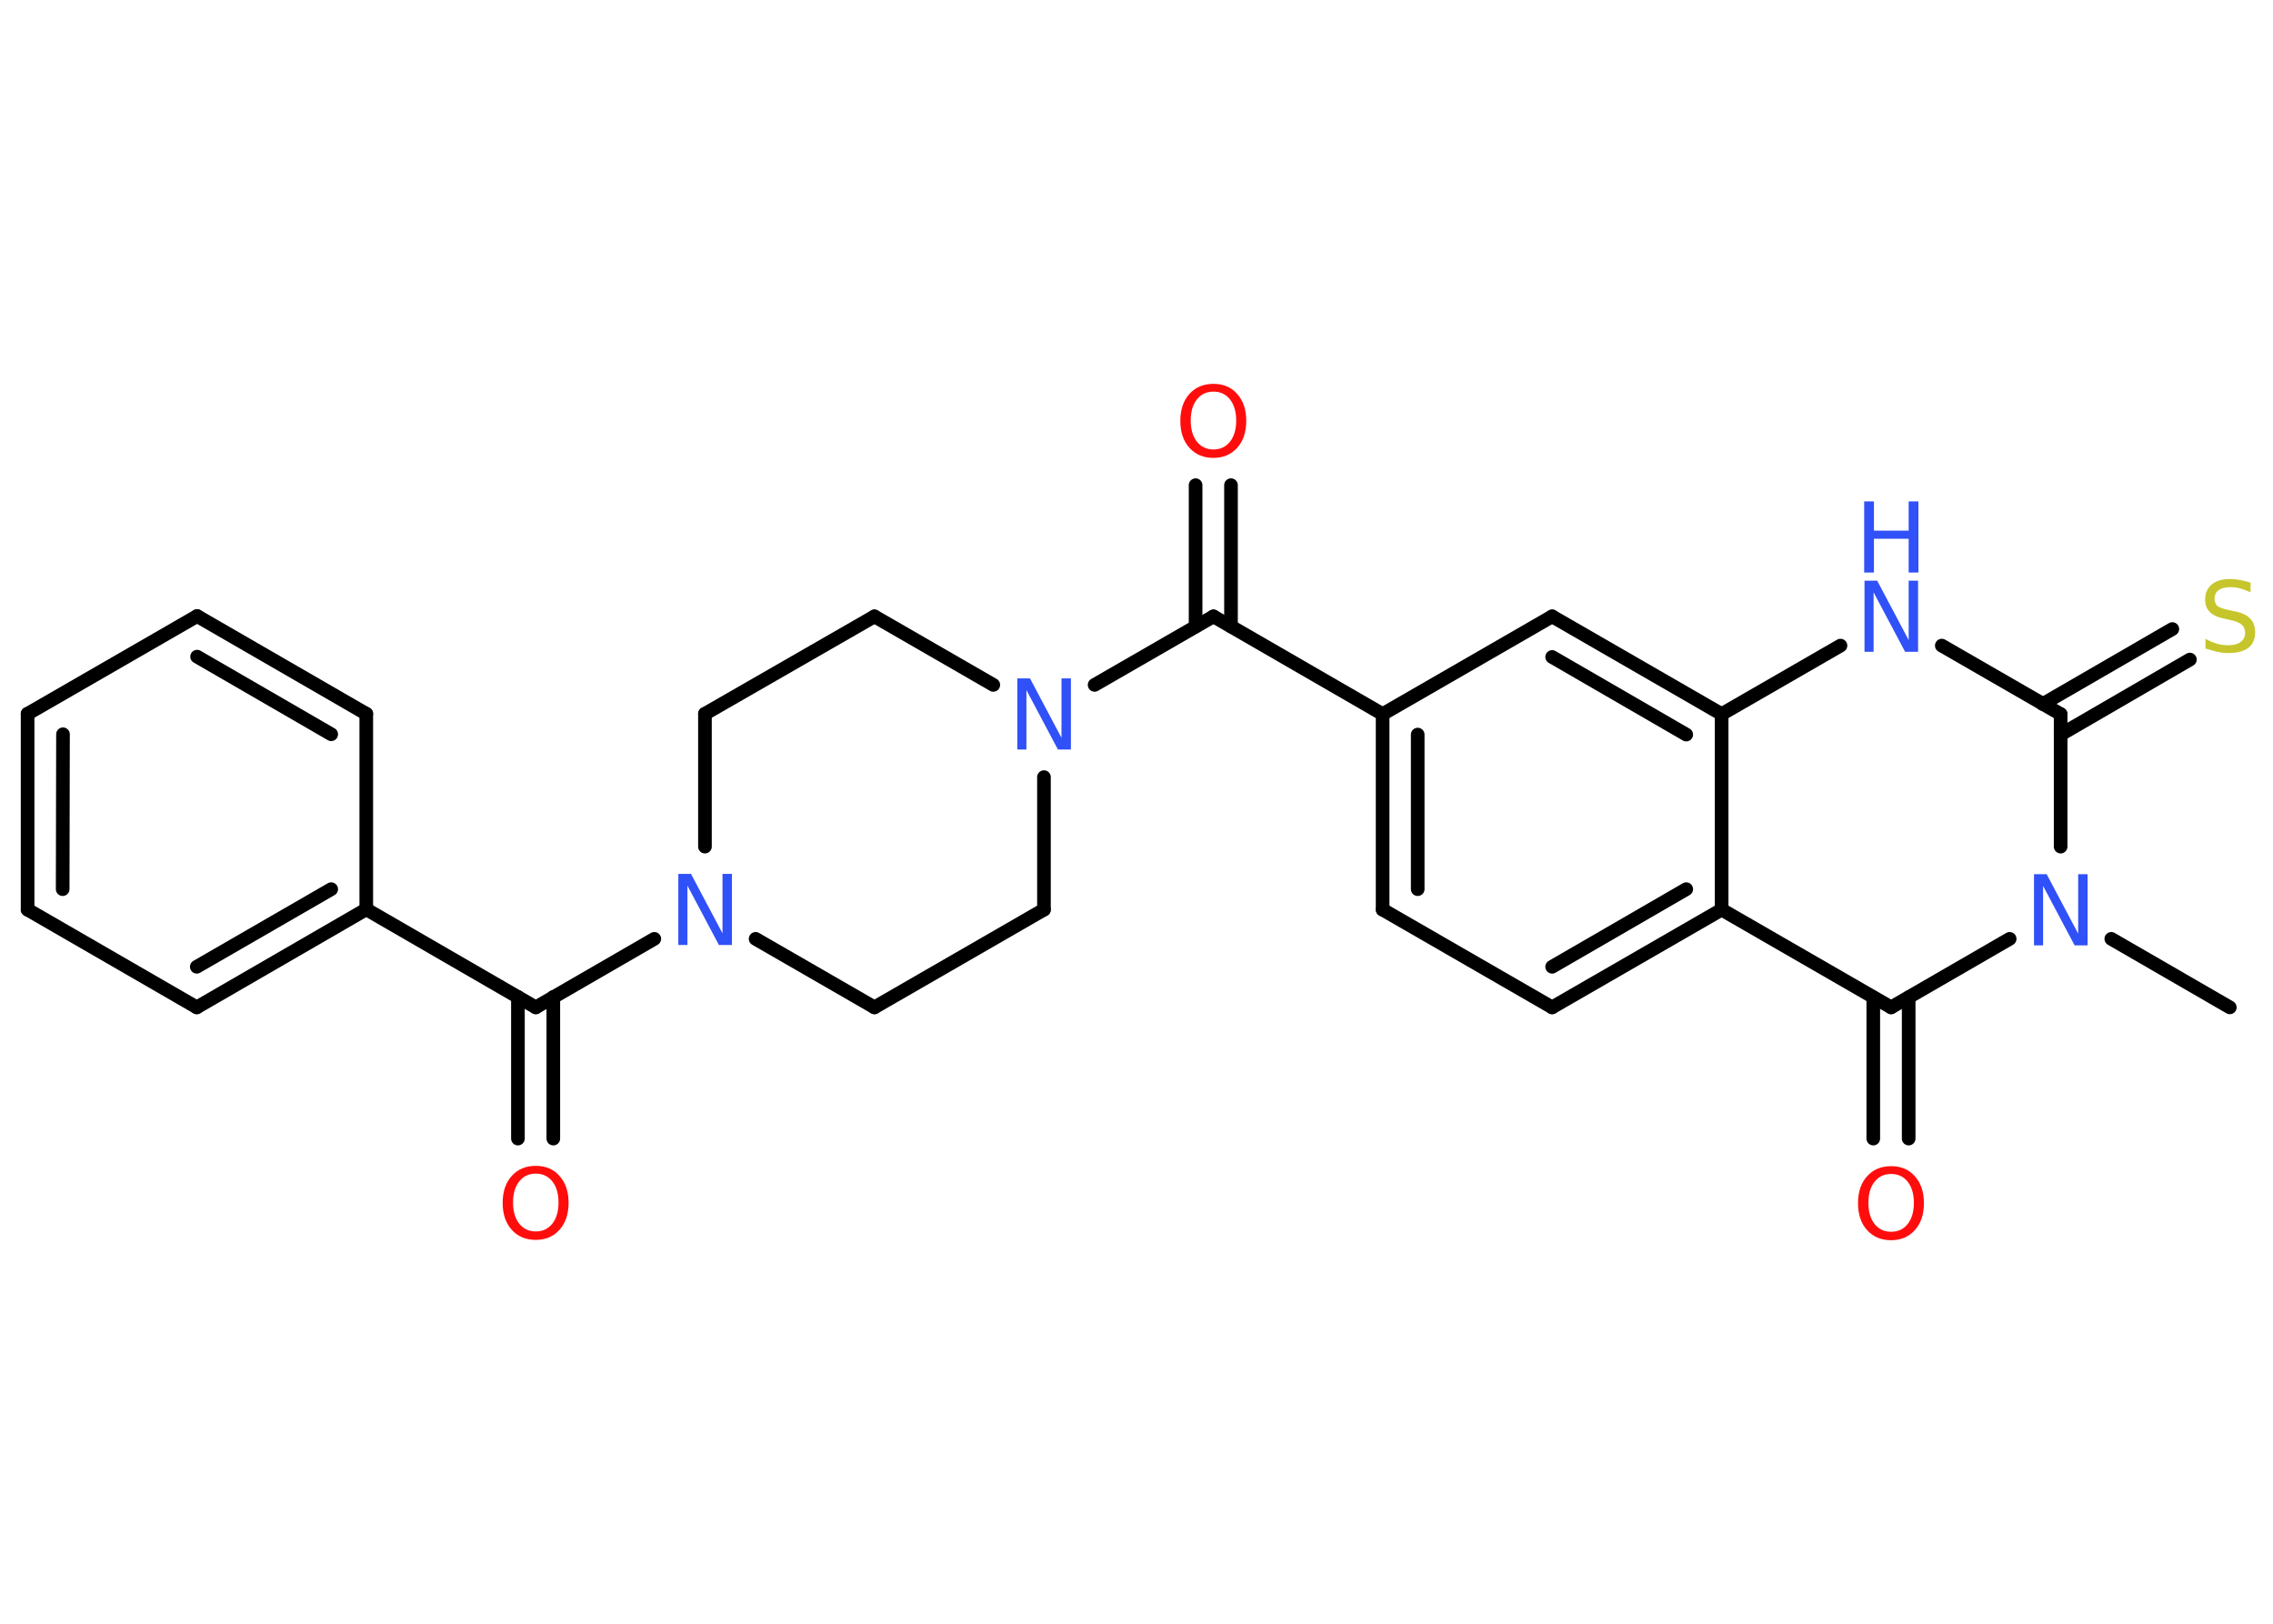 <?xml version='1.0' encoding='UTF-8'?>
<!DOCTYPE svg PUBLIC "-//W3C//DTD SVG 1.1//EN" "http://www.w3.org/Graphics/SVG/1.1/DTD/svg11.dtd">
<svg version='1.2' xmlns='http://www.w3.org/2000/svg' xmlns:xlink='http://www.w3.org/1999/xlink' width='70.0mm' height='50.0mm' viewBox='0 0 70.0 50.0'>
  <desc>Generated by the Chemistry Development Kit (http://github.com/cdk)</desc>
  <g stroke-linecap='round' stroke-linejoin='round' stroke='#000000' stroke-width='.42' fill='#3050F8'>
    <rect x='.0' y='.0' width='70.0' height='50.0' fill='#FFFFFF' stroke='none'/>
    <g id='mol1' class='mol'>
      <line id='mol1bnd1' class='bond' x1='68.67' y1='31.02' x2='65.02' y2='28.91'/>
      <line id='mol1bnd2' class='bond' x1='63.46' y1='26.07' x2='63.46' y2='21.99'/>
      <g id='mol1bnd3' class='bond'>
        <line x1='62.91' y1='21.68' x2='66.9' y2='19.37'/>
        <line x1='63.46' y1='22.62' x2='67.44' y2='20.31'/>
      </g>
      <line id='mol1bnd4' class='bond' x1='63.46' y1='21.99' x2='59.8' y2='19.88'/>
      <line id='mol1bnd5' class='bond' x1='56.68' y1='19.88' x2='53.02' y2='21.99'/>
      <g id='mol1bnd6' class='bond'>
        <line x1='53.02' y1='21.99' x2='47.8' y2='18.98'/>
        <line x1='51.93' y1='22.62' x2='47.8' y2='20.23'/>
      </g>
      <line id='mol1bnd7' class='bond' x1='47.8' y1='18.98' x2='42.58' y2='21.99'/>
      <line id='mol1bnd8' class='bond' x1='42.58' y1='21.99' x2='37.37' y2='18.98'/>
      <g id='mol1bnd9' class='bond'>
        <line x1='36.82' y1='19.29' x2='36.82' y2='14.94'/>
        <line x1='37.91' y1='19.29' x2='37.91' y2='14.94'/>
      </g>
      <line id='mol1bnd10' class='bond' x1='37.37' y1='18.98' x2='33.71' y2='21.09'/>
      <line id='mol1bnd11' class='bond' x1='30.59' y1='21.09' x2='26.93' y2='18.98'/>
      <line id='mol1bnd12' class='bond' x1='26.93' y1='18.98' x2='21.71' y2='21.98'/>
      <line id='mol1bnd13' class='bond' x1='21.71' y1='21.98' x2='21.71' y2='26.07'/>
      <line id='mol1bnd14' class='bond' x1='20.15' y1='28.91' x2='16.5' y2='31.02'/>
      <g id='mol1bnd15' class='bond'>
        <line x1='17.04' y1='30.7' x2='17.04' y2='35.06'/>
        <line x1='15.95' y1='30.7' x2='15.95' y2='35.06'/>
      </g>
      <line id='mol1bnd16' class='bond' x1='16.5' y1='31.02' x2='11.28' y2='28.0'/>
      <g id='mol1bnd17' class='bond'>
        <line x1='6.06' y1='31.02' x2='11.28' y2='28.0'/>
        <line x1='6.06' y1='29.77' x2='10.2' y2='27.38'/>
      </g>
      <line id='mol1bnd18' class='bond' x1='6.06' y1='31.02' x2='.85' y2='28.01'/>
      <g id='mol1bnd19' class='bond'>
        <line x1='.85' y1='21.98' x2='.85' y2='28.01'/>
        <line x1='1.94' y1='22.61' x2='1.93' y2='27.38'/>
      </g>
      <line id='mol1bnd20' class='bond' x1='.85' y1='21.98' x2='6.07' y2='18.97'/>
      <g id='mol1bnd21' class='bond'>
        <line x1='11.28' y1='21.98' x2='6.07' y2='18.97'/>
        <line x1='10.2' y1='22.61' x2='6.07' y2='20.22'/>
      </g>
      <line id='mol1bnd22' class='bond' x1='11.28' y1='28.0' x2='11.28' y2='21.98'/>
      <line id='mol1bnd23' class='bond' x1='23.27' y1='28.91' x2='26.93' y2='31.02'/>
      <line id='mol1bnd24' class='bond' x1='26.93' y1='31.02' x2='32.15' y2='28.01'/>
      <line id='mol1bnd25' class='bond' x1='32.15' y1='23.93' x2='32.15' y2='28.01'/>
      <g id='mol1bnd26' class='bond'>
        <line x1='42.58' y1='21.99' x2='42.58' y2='28.01'/>
        <line x1='43.66' y1='22.62' x2='43.66' y2='27.38'/>
      </g>
      <line id='mol1bnd27' class='bond' x1='42.58' y1='28.01' x2='47.8' y2='31.02'/>
      <g id='mol1bnd28' class='bond'>
        <line x1='47.8' y1='31.02' x2='53.02' y2='28.01'/>
        <line x1='47.8' y1='29.77' x2='51.93' y2='27.38'/>
      </g>
      <line id='mol1bnd29' class='bond' x1='53.02' y1='21.99' x2='53.02' y2='28.01'/>
      <line id='mol1bnd30' class='bond' x1='53.02' y1='28.01' x2='58.24' y2='31.02'/>
      <line id='mol1bnd31' class='bond' x1='61.89' y1='28.91' x2='58.24' y2='31.02'/>
      <g id='mol1bnd32' class='bond'>
        <line x1='58.78' y1='30.71' x2='58.78' y2='35.06'/>
        <line x1='57.69' y1='30.71' x2='57.69' y2='35.06'/>
      </g>
      <path id='mol1atm2' class='atom' d='M62.63 26.92h.4l.97 1.83v-1.83h.29v2.19h-.4l-.97 -1.83v1.83h-.28v-2.19z' stroke='none'/>
      <path id='mol1atm4' class='atom' d='M69.31 17.95v.29q-.17 -.08 -.32 -.12q-.15 -.04 -.29 -.04q-.24 .0 -.37 .09q-.13 .09 -.13 .27q.0 .14 .09 .22q.09 .07 .33 .12l.18 .04q.33 .06 .49 .22q.16 .16 .16 .43q.0 .32 -.21 .48q-.21 .16 -.63 .16q-.16 .0 -.33 -.04q-.17 -.04 -.36 -.1v-.3q.18 .1 .35 .15q.17 .05 .34 .05q.26 .0 .39 -.1q.14 -.1 .14 -.28q.0 -.16 -.1 -.25q-.1 -.09 -.32 -.14l-.18 -.04q-.33 -.06 -.48 -.21q-.15 -.14 -.15 -.39q.0 -.29 .2 -.46q.2 -.17 .56 -.17q.15 .0 .31 .03q.16 .03 .33 .08z' stroke='none' fill='#C6C62C'/>
      <g id='mol1atm5' class='atom'>
        <path d='M57.41 17.88h.4l.97 1.83v-1.83h.29v2.19h-.4l-.97 -1.83v1.83h-.28v-2.19z' stroke='none'/>
        <path d='M57.41 15.44h.3v.9h1.07v-.9h.3v2.19h-.3v-1.04h-1.07v1.04h-.3v-2.19z' stroke='none'/>
      </g>
      <path id='mol1atm10' class='atom' d='M37.37 12.06q-.32 .0 -.51 .24q-.19 .24 -.19 .65q.0 .41 .19 .65q.19 .24 .51 .24q.32 .0 .51 -.24q.19 -.24 .19 -.65q.0 -.41 -.19 -.65q-.19 -.24 -.51 -.24zM37.37 11.82q.46 .0 .73 .31q.28 .31 .28 .83q.0 .52 -.28 .83q-.28 .31 -.73 .31q-.46 .0 -.74 -.31q-.28 -.31 -.28 -.83q.0 -.52 .28 -.83q.28 -.31 .74 -.31z' stroke='none' fill='#FF0D0D'/>
      <path id='mol1atm11' class='atom' d='M31.32 20.89h.4l.97 1.83v-1.83h.29v2.19h-.4l-.97 -1.83v1.83h-.28v-2.19z' stroke='none'/>
      <path id='mol1atm14' class='atom' d='M20.88 26.91h.4l.97 1.83v-1.83h.29v2.19h-.4l-.97 -1.83v1.83h-.28v-2.19z' stroke='none'/>
      <path id='mol1atm16' class='atom' d='M16.5 36.14q-.32 .0 -.51 .24q-.19 .24 -.19 .65q.0 .41 .19 .65q.19 .24 .51 .24q.32 .0 .51 -.24q.19 -.24 .19 -.65q.0 -.41 -.19 -.65q-.19 -.24 -.51 -.24zM16.5 35.9q.46 .0 .73 .31q.28 .31 .28 .83q.0 .52 -.28 .83q-.28 .31 -.73 .31q-.46 .0 -.74 -.31q-.28 -.31 -.28 -.83q.0 -.52 .28 -.83q.28 -.31 .74 -.31z' stroke='none' fill='#FF0D0D'/>
      <path id='mol1atm29' class='atom' d='M58.24 36.15q-.32 .0 -.51 .24q-.19 .24 -.19 .65q.0 .41 .19 .65q.19 .24 .51 .24q.32 .0 .51 -.24q.19 -.24 .19 -.65q.0 -.41 -.19 -.65q-.19 -.24 -.51 -.24zM58.24 35.91q.46 .0 .73 .31q.28 .31 .28 .83q.0 .52 -.28 .83q-.28 .31 -.73 .31q-.46 .0 -.74 -.31q-.28 -.31 -.28 -.83q.0 -.52 .28 -.83q.28 -.31 .74 -.31z' stroke='none' fill='#FF0D0D'/>
    </g>
  </g>
</svg>
